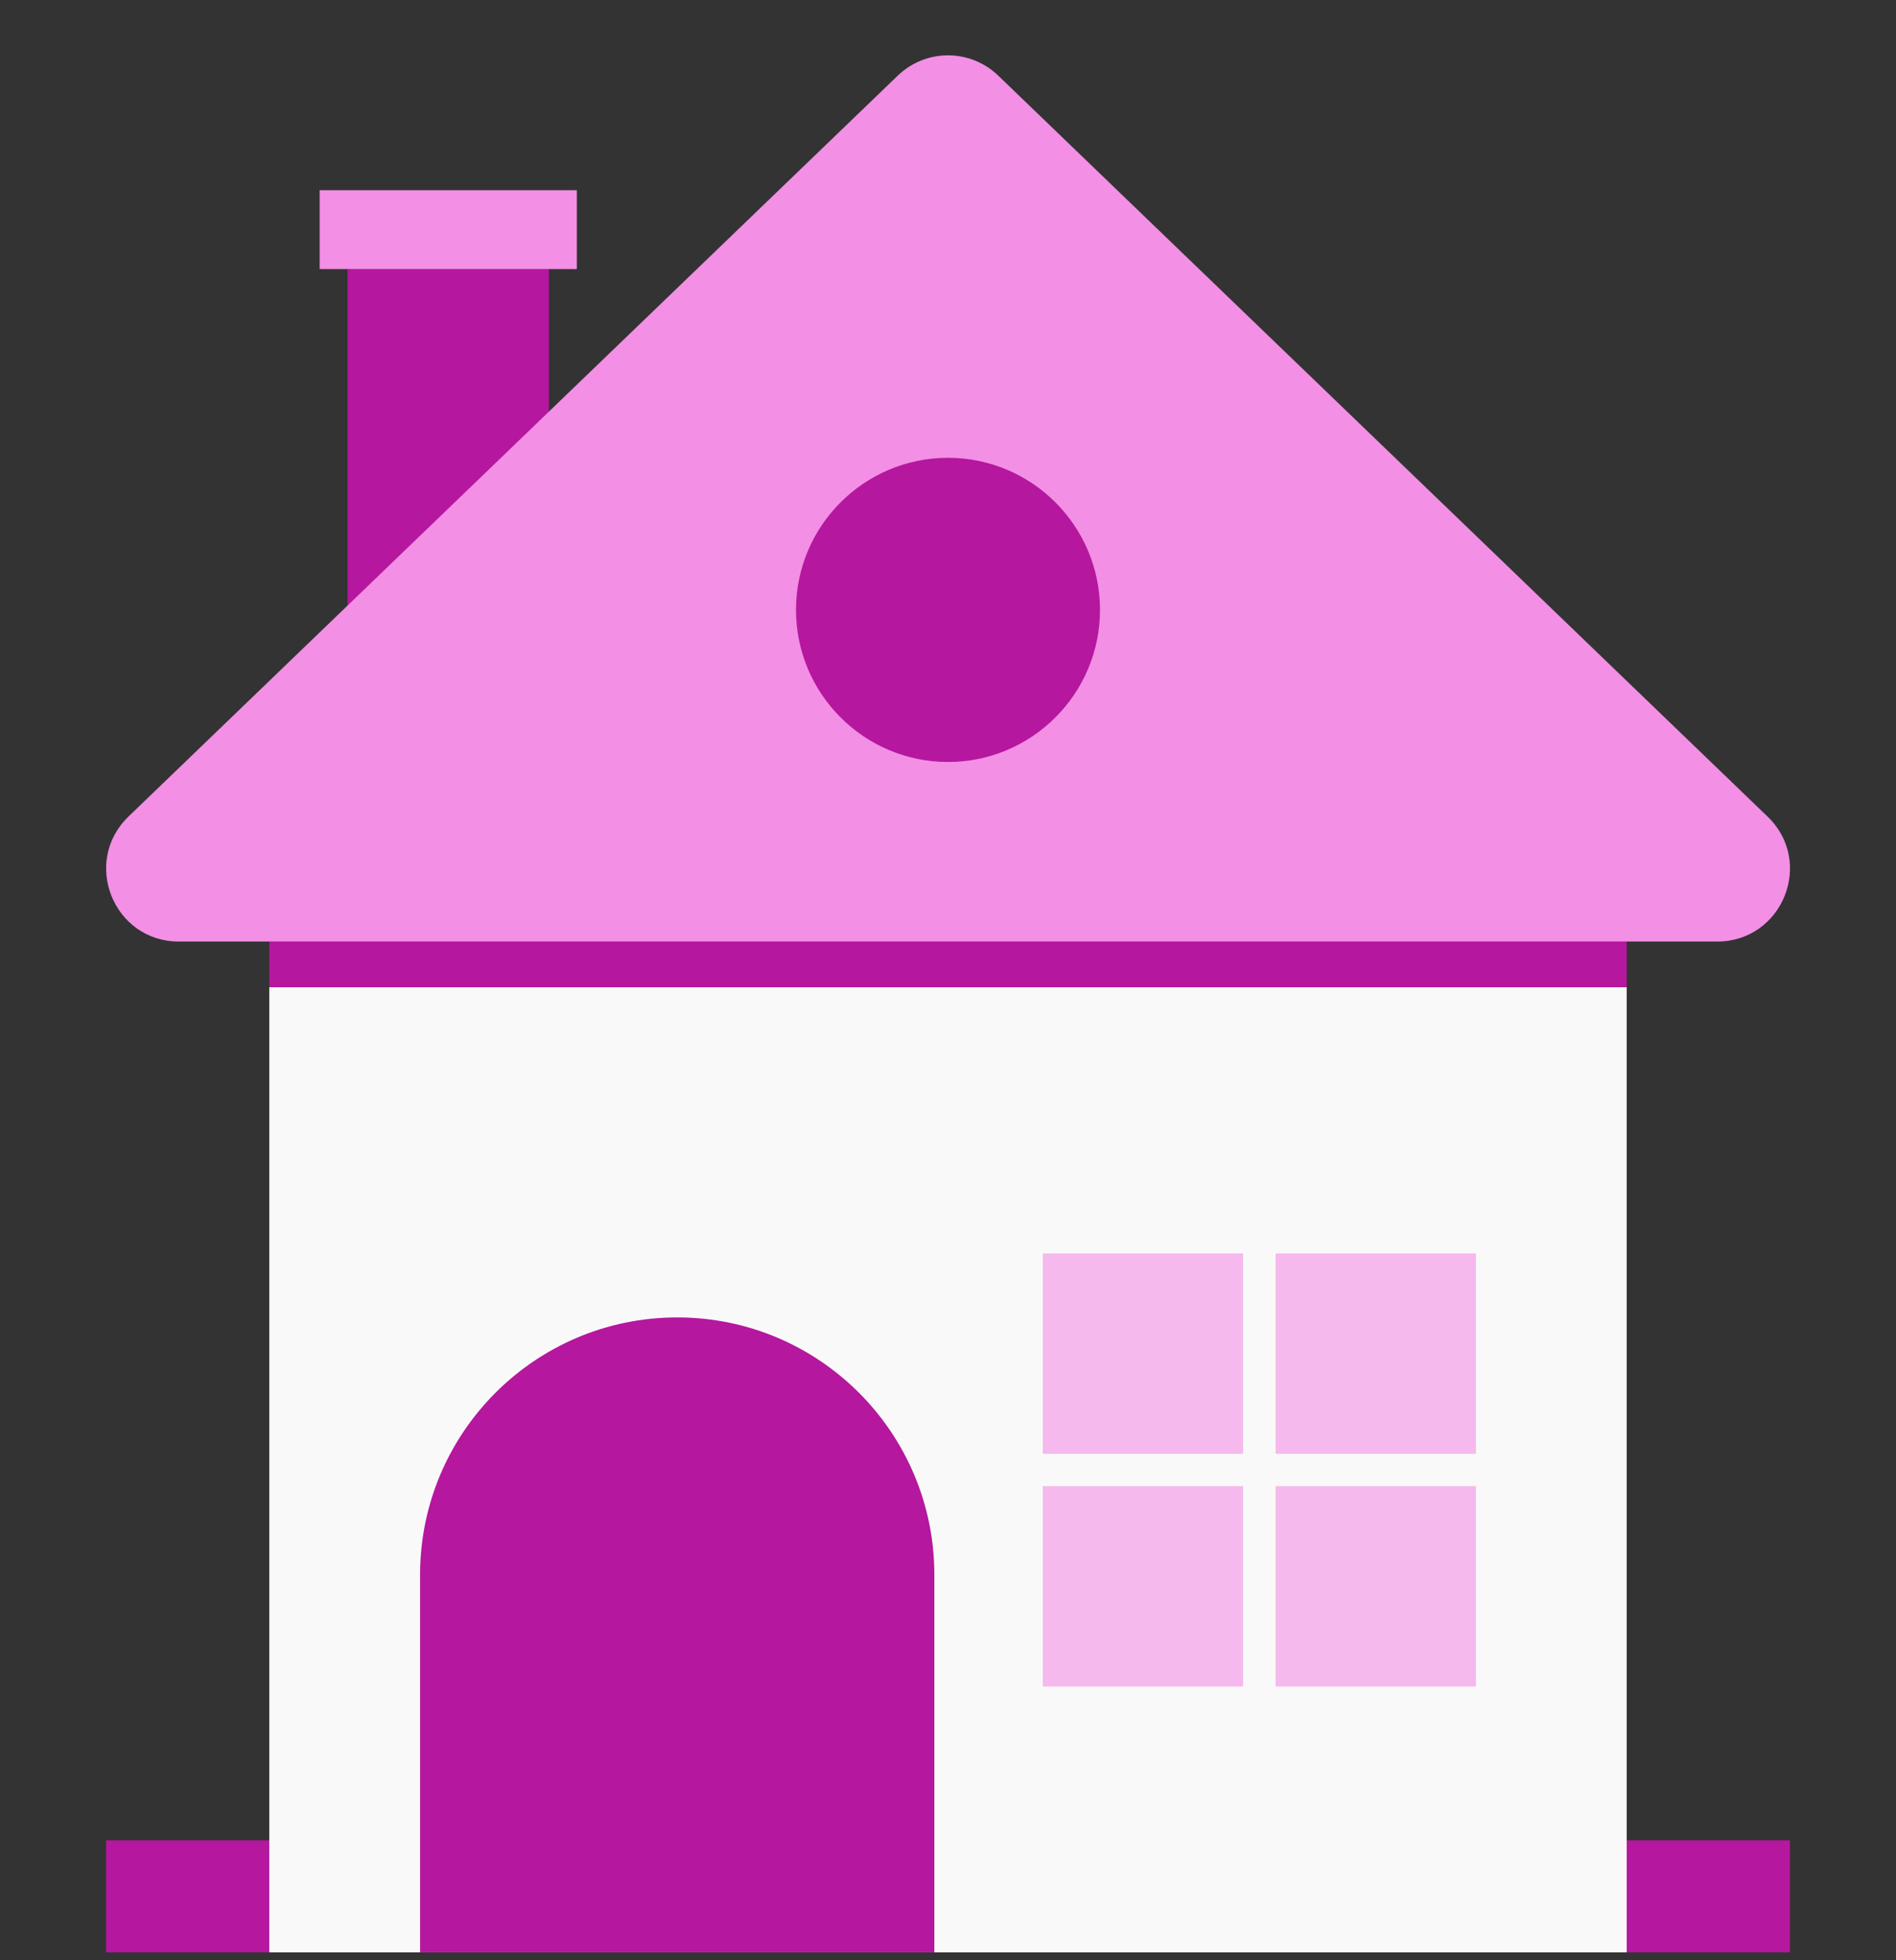 <svg width="30" height="31" viewBox="0 0 30 31" fill="none" xmlns="http://www.w3.org/2000/svg">
<rect x="0" y="0" width="30" height="31" fill="#333333" stroke="none"/>
<g clip-path="url(#clip0_162_21175)">
<path d="M5.499 4.255H8.686V9.646H5.499V4.255Z" fill="#B5179E"/>
<path d="M5.058 3.008H9.127V4.255H5.058V3.008Z" fill="#F38FE5"/>
<path d="M1.678 29.104H28.322V30.875H1.678V29.104Z" fill="#B5179E"/>
<path d="M4.261 15.612H25.739V30.875H4.261V15.612Z" fill="#F9F9F9"/>
<path d="M4.261 14.891H25.739V15.613H4.261V14.891Z" fill="#B5179E"/>
<path d="M14.203 1.198L2.034 12.912C1.289 13.63 1.795 14.89 2.831 14.89H27.169C28.205 14.89 28.716 13.63 27.966 12.912L15.797 1.198C15.583 0.991 15.298 0.875 15 0.875C14.702 0.875 14.417 0.991 14.203 1.198Z" fill="#F38FE5"/>
<path d="M14.784 30.875H6.647V24.903C6.647 22.657 8.47 20.834 10.716 20.834C12.961 20.834 14.784 22.657 14.784 24.903V30.875Z" fill="#B5179E"/>
<path d="M20.184 19.822H23.353V22.991H20.184V19.822ZM20.184 23.502H23.353V26.671H20.184V23.502ZM16.5 19.822H19.669V22.991H16.5V19.822ZM16.5 23.502H19.669V26.671H16.5V23.502Z" fill="#F5B9ED"/>
<path d="M15 12.05C13.673 12.05 12.595 10.972 12.595 9.645C12.595 8.318 13.673 7.24 15 7.24C16.326 7.24 17.405 8.318 17.405 9.645C17.405 10.972 16.326 12.05 15 12.05Z" fill="#B5179E"/>
</g>
<defs>
<clipPath id="clip0_162_21175">
<rect width="30" height="30" fill="white" transform="translate(0 0.875)"/>
</clipPath>
</defs>
</svg>
